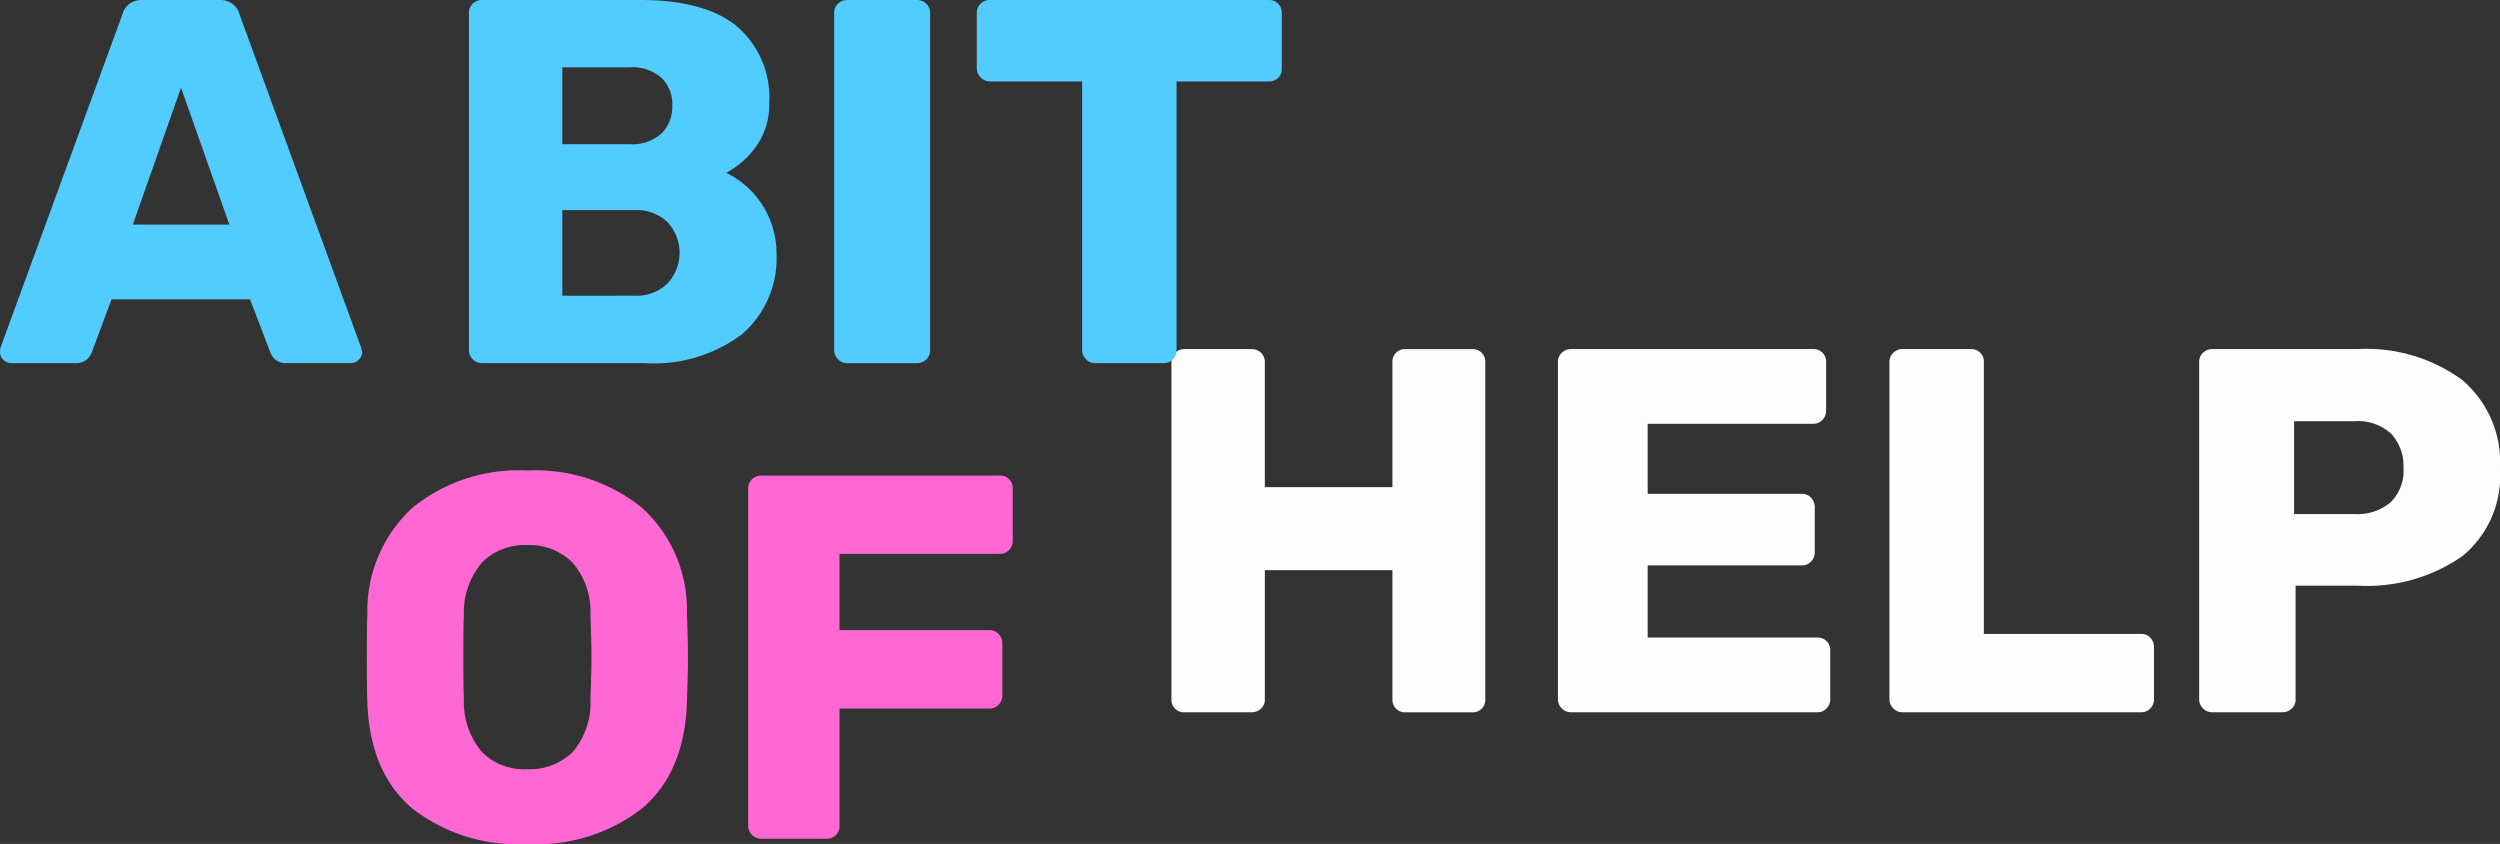<svg xmlns="http://www.w3.org/2000/svg" xmlns:xlink="http://www.w3.org/1999/xlink" width="167.536" height="56.557" viewBox="0 0 167.536 56.557"><rect x="0" y="0" width="167.536" height="56.557" fill="#333333" stroke="none"/><defs><style>.a{fill:none;}.b{clip-path:url(#a);}.c{fill:#ff68d4;}.d{fill:#fdfdfd;}.e{fill:#52cbff;}</style><clipPath id="a"><rect class="a" width="167.536" height="56.557"/></clipPath></defs><g class="b"><path class="c" d="M21.113,45.83q-2.815-2.4-2.99-7.059-.035-1.007-.035-2.99,0-2.014.035-3.024a9.367,9.367,0,0,1,3.042-7.075A11.306,11.306,0,0,1,28.831,23.2a11.375,11.375,0,0,1,7.683,2.486,9.233,9.233,0,0,1,3.025,7.075q.069,2.016.068,3.024,0,.974-.068,2.99-.175,4.658-2.991,7.059a11.529,11.529,0,0,1-7.717,2.4,11.535,11.535,0,0,1-7.718-2.4m10.76-3.755a5.051,5.051,0,0,0,1.2-3.512q.069-2.016.069-2.851,0-.9-.069-2.85a5,5,0,0,0-1.218-3.512A4.084,4.084,0,0,0,28.831,28.2a4.031,4.031,0,0,0-3.008,1.147,5.172,5.172,0,0,0-1.234,3.512q-.035.972-.035,2.85,0,1.845.035,2.851a5.22,5.22,0,0,0,1.216,3.512,4.023,4.023,0,0,0,3.025,1.147,4.08,4.08,0,0,0,3.042-1.147" transform="translate(6.495 8.329)"/><path class="c" d="M37.151,47.528a.832.832,0,0,1-.26-.609v-22.6a.818.818,0,0,1,.26-.627.865.865,0,0,1,.608-.243H53.752a.833.833,0,0,1,.868.87v3.51a.866.866,0,0,1-.243.609.815.815,0,0,1-.625.26H43.01v5.111H53.056a.814.814,0,0,1,.625.261.911.911,0,0,1,.245.643v3.477a.867.867,0,0,1-.245.609.814.814,0,0,1-.625.261H43.01v7.857a.833.833,0,0,1-.87.868H37.758a.832.832,0,0,1-.608-.26" transform="translate(13.247 8.421)"/><path class="d" d="M58.006,41.31a.847.847,0,0,1-.243-.627v-22.6a.821.821,0,0,1,.261-.627.865.865,0,0,1,.608-.243h4.486a.909.909,0,0,1,.641.243.823.823,0,0,1,.262.627v8.379h8.55V18.086a.833.833,0,0,1,.868-.87h4.485a.833.833,0,0,1,.87.87v22.6a.833.833,0,0,1-.87.87H73.44a.85.85,0,0,1-.625-.243.842.842,0,0,1-.243-.627V32.027h-8.55v8.656a.816.816,0,0,1-.262.627.909.909,0,0,1-.641.243H58.631a.846.846,0,0,1-.625-.243" transform="translate(20.741 6.181)"/><path class="d" d="M77.08,41.292a.832.832,0,0,1-.26-.609v-22.6a.818.818,0,0,1,.26-.627.865.865,0,0,1,.608-.243H93.924a.833.833,0,0,1,.868.87v3.267a.857.857,0,0,1-.243.608.82.82,0,0,1-.625.262H82.833v4.693H93.159a.814.814,0,0,1,.625.261.909.909,0,0,1,.245.643v3.025a.87.87,0,0,1-.245.609.813.813,0,0,1-.625.26H82.833v4.833H94.2a.833.833,0,0,1,.868.868v3.269a.866.866,0,0,1-.243.609.817.817,0,0,1-.625.26H77.687a.832.832,0,0,1-.608-.26" transform="translate(27.584 6.181)"/><path class="d" d="M93.426,41.292a.832.832,0,0,1-.26-.609v-22.6a.818.818,0,0,1,.26-.627.865.865,0,0,1,.608-.243h4.59a.833.833,0,0,1,.87.87V36.3h10.534a.816.816,0,0,1,.625.261.908.908,0,0,1,.243.643v3.477a.866.866,0,0,1-.243.609.815.815,0,0,1-.625.26H94.033a.832.832,0,0,1-.608-.26" transform="translate(33.454 6.181)"/><path class="d" d="M108.7,41.292a.834.834,0,0,1-.261-.609v-22.6a.819.819,0,0,1,.261-.627.865.865,0,0,1,.607-.243h9.735a10.89,10.89,0,0,1,7,2.051,7.217,7.217,0,0,1,2.555,5.98,6.949,6.949,0,0,1-2.537,5.859,11.221,11.221,0,0,1-7.022,1.964H114.9v7.614a.817.817,0,0,1-.261.627.909.909,0,0,1-.643.242H109.3a.832.832,0,0,1-.607-.26m10.169-13.02a3.455,3.455,0,0,0,2.4-.783,2.952,2.952,0,0,0,.868-2.312,3.154,3.154,0,0,0-.815-2.276,3.249,3.249,0,0,0-2.452-.852H114.8v6.223Z" transform="translate(38.937 6.181)"/><path class="e" d="M23.383,24.076a.835.835,0,0,1-.26-.609V.87a.818.818,0,0,1,.26-.627A.868.868,0,0,1,23.991,0h10.6q4.381,0,6.518,1.79a6.273,6.273,0,0,1,2.138,5.092,4.8,4.8,0,0,1-.886,2.94,5.683,5.683,0,0,1-2,1.756,6,6,0,0,1,3.373,5.387,6.73,6.73,0,0,1-2.3,5.424,9.818,9.818,0,0,1-6.534,1.946H23.991a.835.835,0,0,1-.609-.26M33.9,9.664a2.919,2.919,0,0,0,2.12-.712,2.531,2.531,0,0,0,.73-1.9,2.428,2.428,0,0,0-.73-1.842,2.961,2.961,0,0,0-2.12-.7H29.38V9.664Zm.313,10.152a2.939,2.939,0,0,0,2.225-.834,3.006,3.006,0,0,0,0-4.085,2.971,2.971,0,0,0-2.225-.817H29.38v5.737Z" transform="translate(8.303 0)"/><path class="e" d="M41.392,24.076a.832.832,0,0,1-.26-.609V.87a.818.818,0,0,1,.26-.627A.865.865,0,0,1,42,0h4.66A.912.912,0,0,1,47.3.243a.819.819,0,0,1,.261.627v22.6a.817.817,0,0,1-.261.627.911.911,0,0,1-.643.242H42a.832.832,0,0,1-.608-.26" transform="translate(14.77 0)"/><path class="e" d="M55.483,24.076a.832.832,0,0,1-.26-.609V5.458H49.034a.894.894,0,0,1-.87-.868V.87a.82.82,0,0,1,.262-.627A.863.863,0,0,1,49.034,0h18.7a.852.852,0,0,1,.625.243.85.85,0,0,1,.242.627V4.59a.831.831,0,0,1-.867.868H61.55V23.467a.866.866,0,0,1-.243.609.818.818,0,0,1-.627.26H56.09a.832.832,0,0,1-.608-.26" transform="translate(17.295 0)"/><path class="e" d="M.226,24.11a.7.7,0,0,1-.226-.5,1.12,1.12,0,0,1,.034-.314L8.2.973a1.272,1.272,0,0,1,.451-.7A1.409,1.409,0,0,1,9.56,0h5.145a1.406,1.406,0,0,1,.9.277,1.275,1.275,0,0,1,.453.7L24.2,23.292l.069.314a.7.7,0,0,1-.226.5.733.733,0,0,1-.54.226H19.224a1.08,1.08,0,0,1-1.112-.73L16.756,20.06H7.475L6.153,23.606a1.107,1.107,0,0,1-1.147.73H.73a.7.7,0,0,1-.5-.226m15.14-9.057L12.132,5.875,8.9,15.053Z" transform="translate(0 0)"/></g></svg>